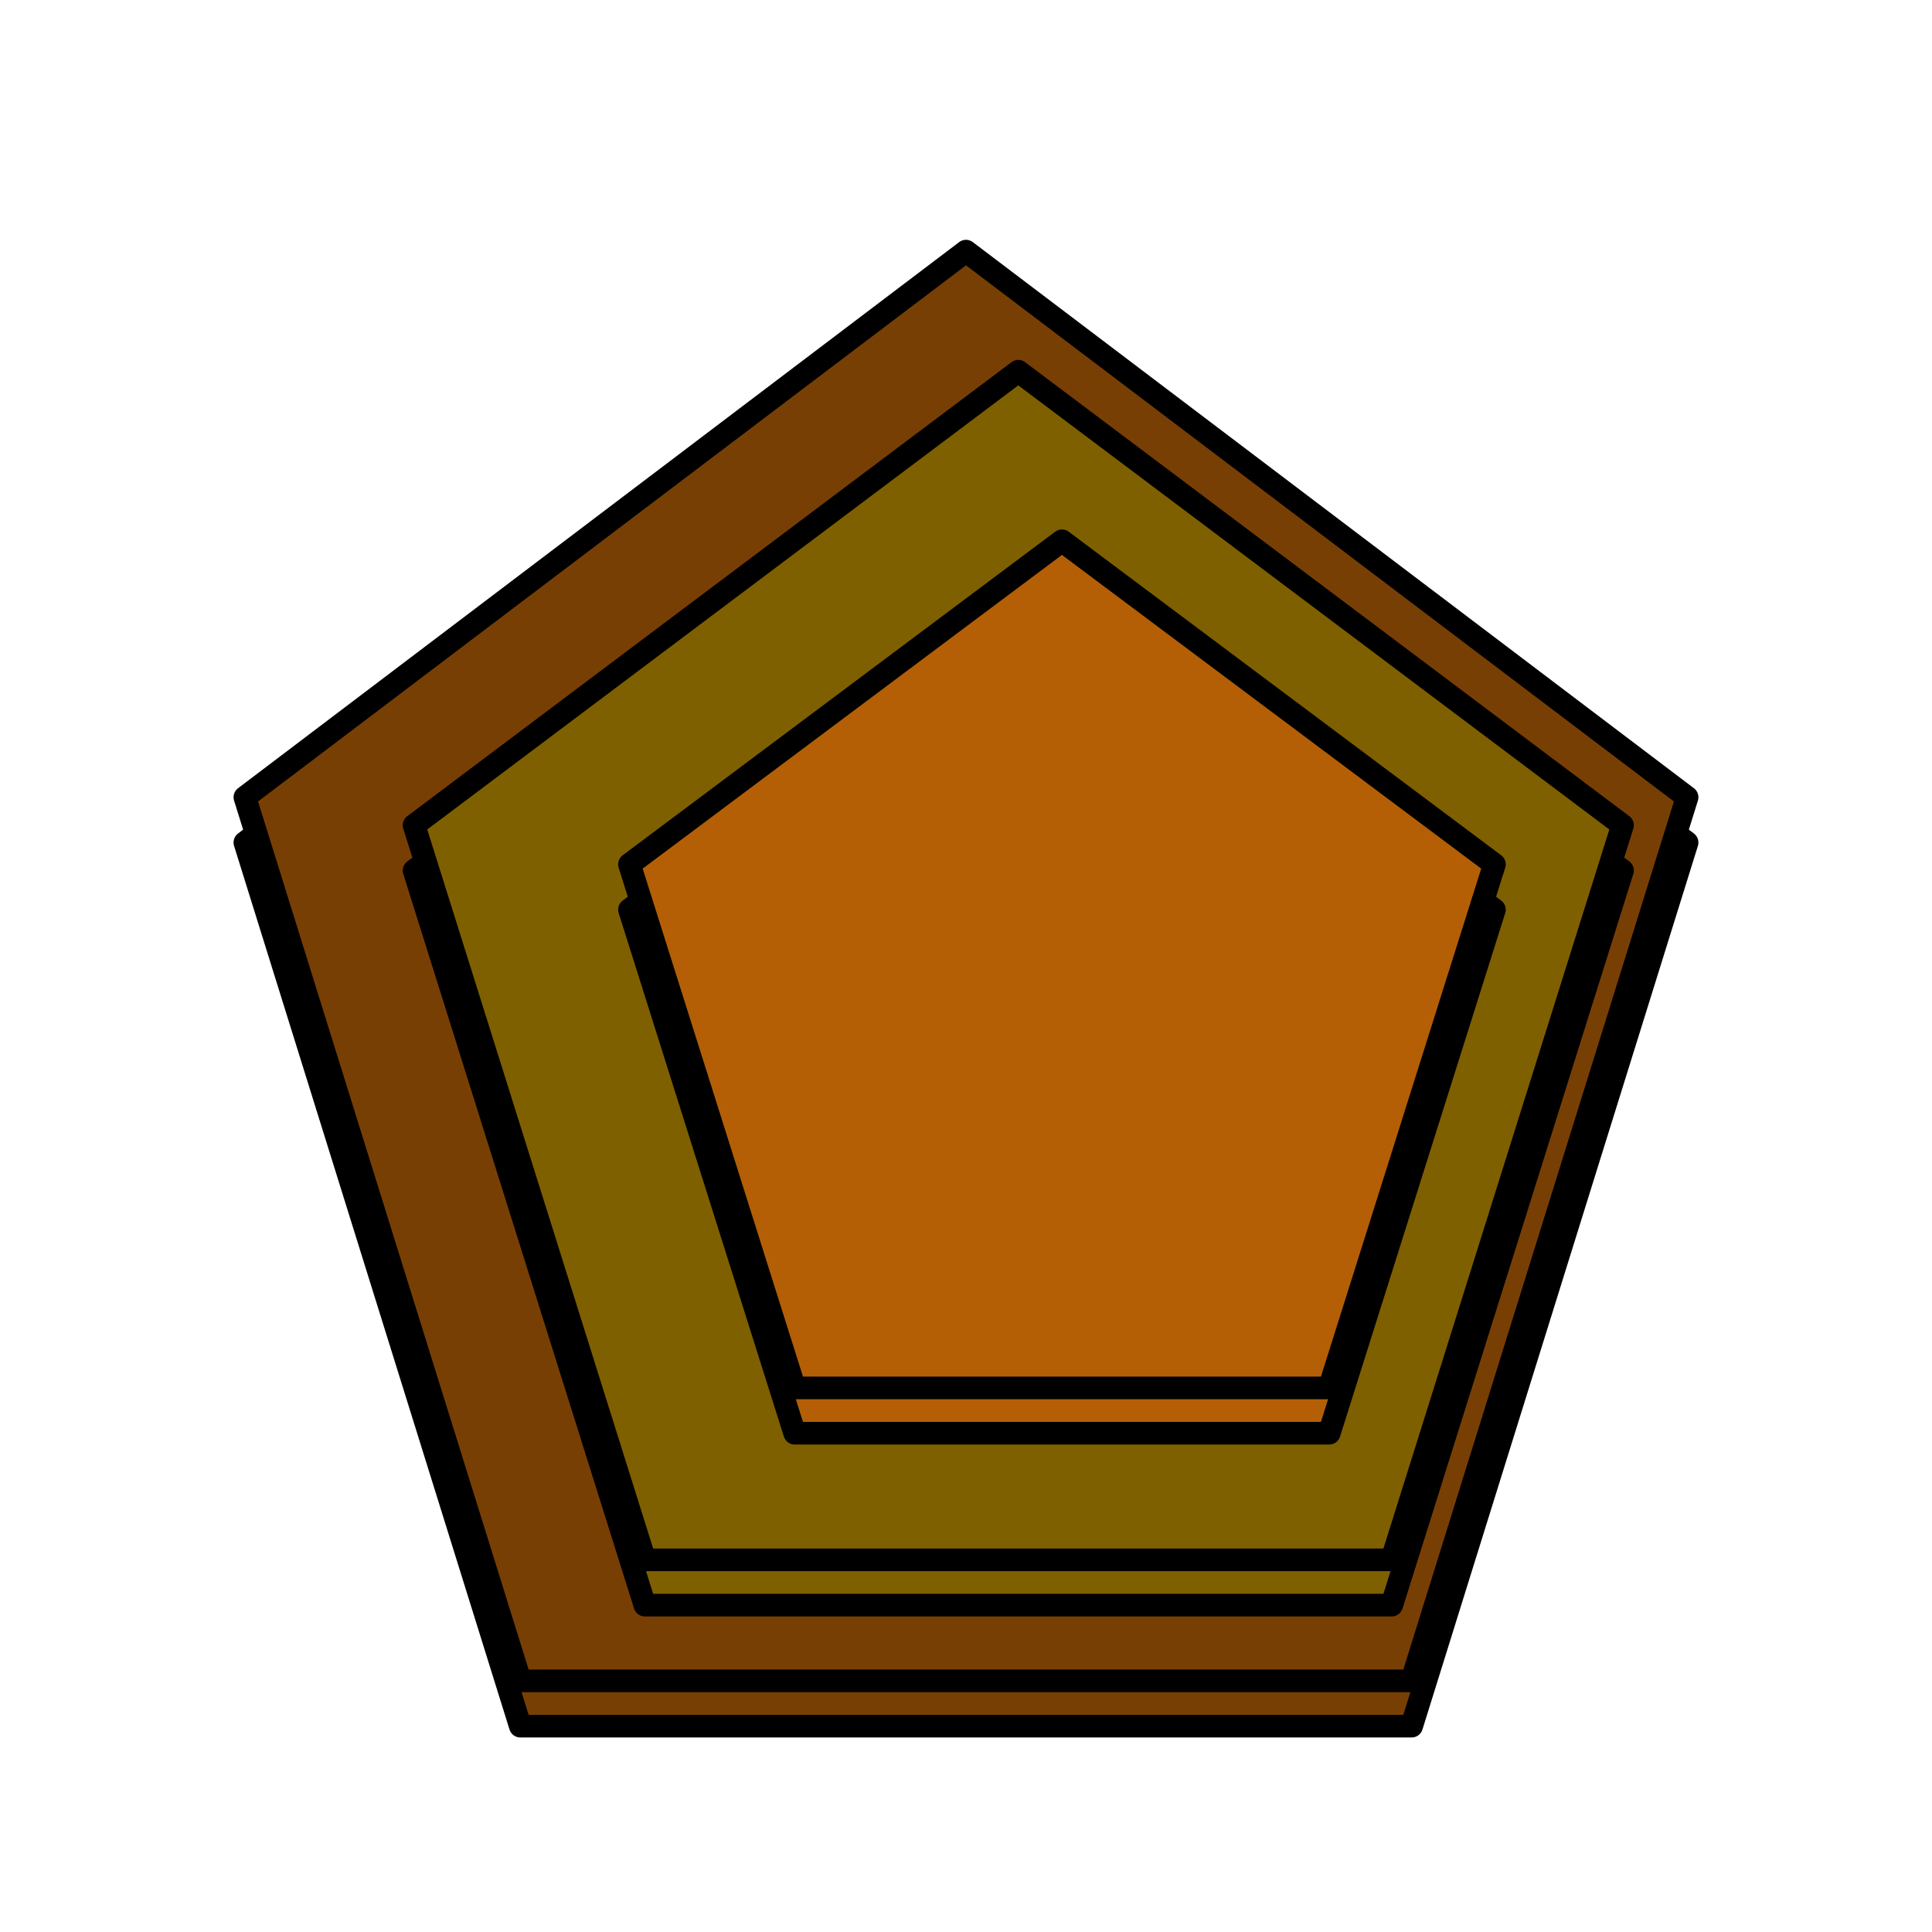 <svg version="1.1" viewBox="0.0 0.0 85.333 85.333" fill="none" stroke="none" stroke-linecap="square" stroke-miterlimit="10" xmlns:xlink="http://www.w3.org/1999/xlink" xmlns="http://www.w3.org/2000/svg"><clipPath id="p.0"><path d="m0 0l85.333 0l0 85.333l-85.333 0l0 -85.333z" clip-rule="nonzero"/></clipPath><g clip-path="url(#p.0)"><path fill="#000000" fill-opacity="0.0" d="m0 0l85.333 0l0 85.333l-85.333 0z" fill-rule="evenodd"/><g filter="url(#shadowFilter-p.1)"><use xlink:href="#p.1" transform="matrix(1.0 0.0 0.0 1.0 0.0 2.0)"/></g><defs><filter id="shadowFilter-p.1" filterUnits="userSpaceOnUse"><feGaussianBlur in="SourceAlpha" stdDeviation="2.0" result="blur"/><feComponentTransfer in="blur" color-interpolation-filters="sRGB"><feFuncR type="linear" slope="0" intercept="0.0"/><feFuncG type="linear" slope="0" intercept="0.0"/><feFuncB type="linear" slope="0" intercept="0.0"/><feFuncA type="linear" slope="0.71" intercept="0"/></feComponentTransfer></filter></defs><g id="p.1"><path fill="#783f04" d="m10.816 35.213l31.85 -24.121l31.85 24.121l-12.166 39.028l-39.369 0z" fill-rule="evenodd"/><path stroke="#000000" stroke-width="1.0" stroke-linejoin="round" stroke-linecap="butt" d="m10.816 35.213l31.85 -24.121l31.85 24.121l-12.166 39.028l-39.369 0z" fill-rule="evenodd"/></g><g filter="url(#shadowFilter-p.2)"><use xlink:href="#p.2" transform="matrix(1.0 0.0 0.0 1.0 0.0 2.0)"/></g><defs><filter id="shadowFilter-p.2" filterUnits="userSpaceOnUse"><feGaussianBlur in="SourceAlpha" stdDeviation="2.0" result="blur"/><feComponentTransfer in="blur" color-interpolation-filters="sRGB"><feFuncR type="linear" slope="0" intercept="0.0"/><feFuncG type="linear" slope="0" intercept="0.0"/><feFuncB type="linear" slope="0" intercept="0.0"/><feFuncA type="linear" slope="0.71" intercept="0"/></feComponentTransfer></filter></defs><g id="p.2"><path fill="#7f6000" d="m18.288 36.449l26.688 -20.053l26.688 20.053l-10.194 32.447l-32.988 0z" fill-rule="evenodd"/><path stroke="#000000" stroke-width="1.0" stroke-linejoin="round" stroke-linecap="butt" d="m18.288 36.449l26.688 -20.053l26.688 20.053l-10.194 32.447l-32.988 0z" fill-rule="evenodd"/></g><g filter="url(#shadowFilter-p.3)"><use xlink:href="#p.3" transform="matrix(1.0 0.0 0.0 1.0 0.0 2.0)"/></g><defs><filter id="shadowFilter-p.3" filterUnits="userSpaceOnUse"><feGaussianBlur in="SourceAlpha" stdDeviation="2.0" result="blur"/><feComponentTransfer in="blur" color-interpolation-filters="sRGB"><feFuncR type="linear" slope="0" intercept="0.0"/><feFuncG type="linear" slope="0" intercept="0.0"/><feFuncB type="linear" slope="0" intercept="0.0"/><feFuncA type="linear" slope="0.71" intercept="0"/></feComponentTransfer></filter></defs><g id="p.3"><path fill="#b45f06" d="m27.802 38.177l19.102 -14.292l19.102 14.292l-7.296 23.125l-23.611 0z" fill-rule="evenodd"/><path stroke="#000000" stroke-width="1.0" stroke-linejoin="round" stroke-linecap="butt" d="m27.802 38.177l19.102 -14.292l19.102 14.292l-7.296 23.125l-23.611 0z" fill-rule="evenodd"/></g></g></svg>